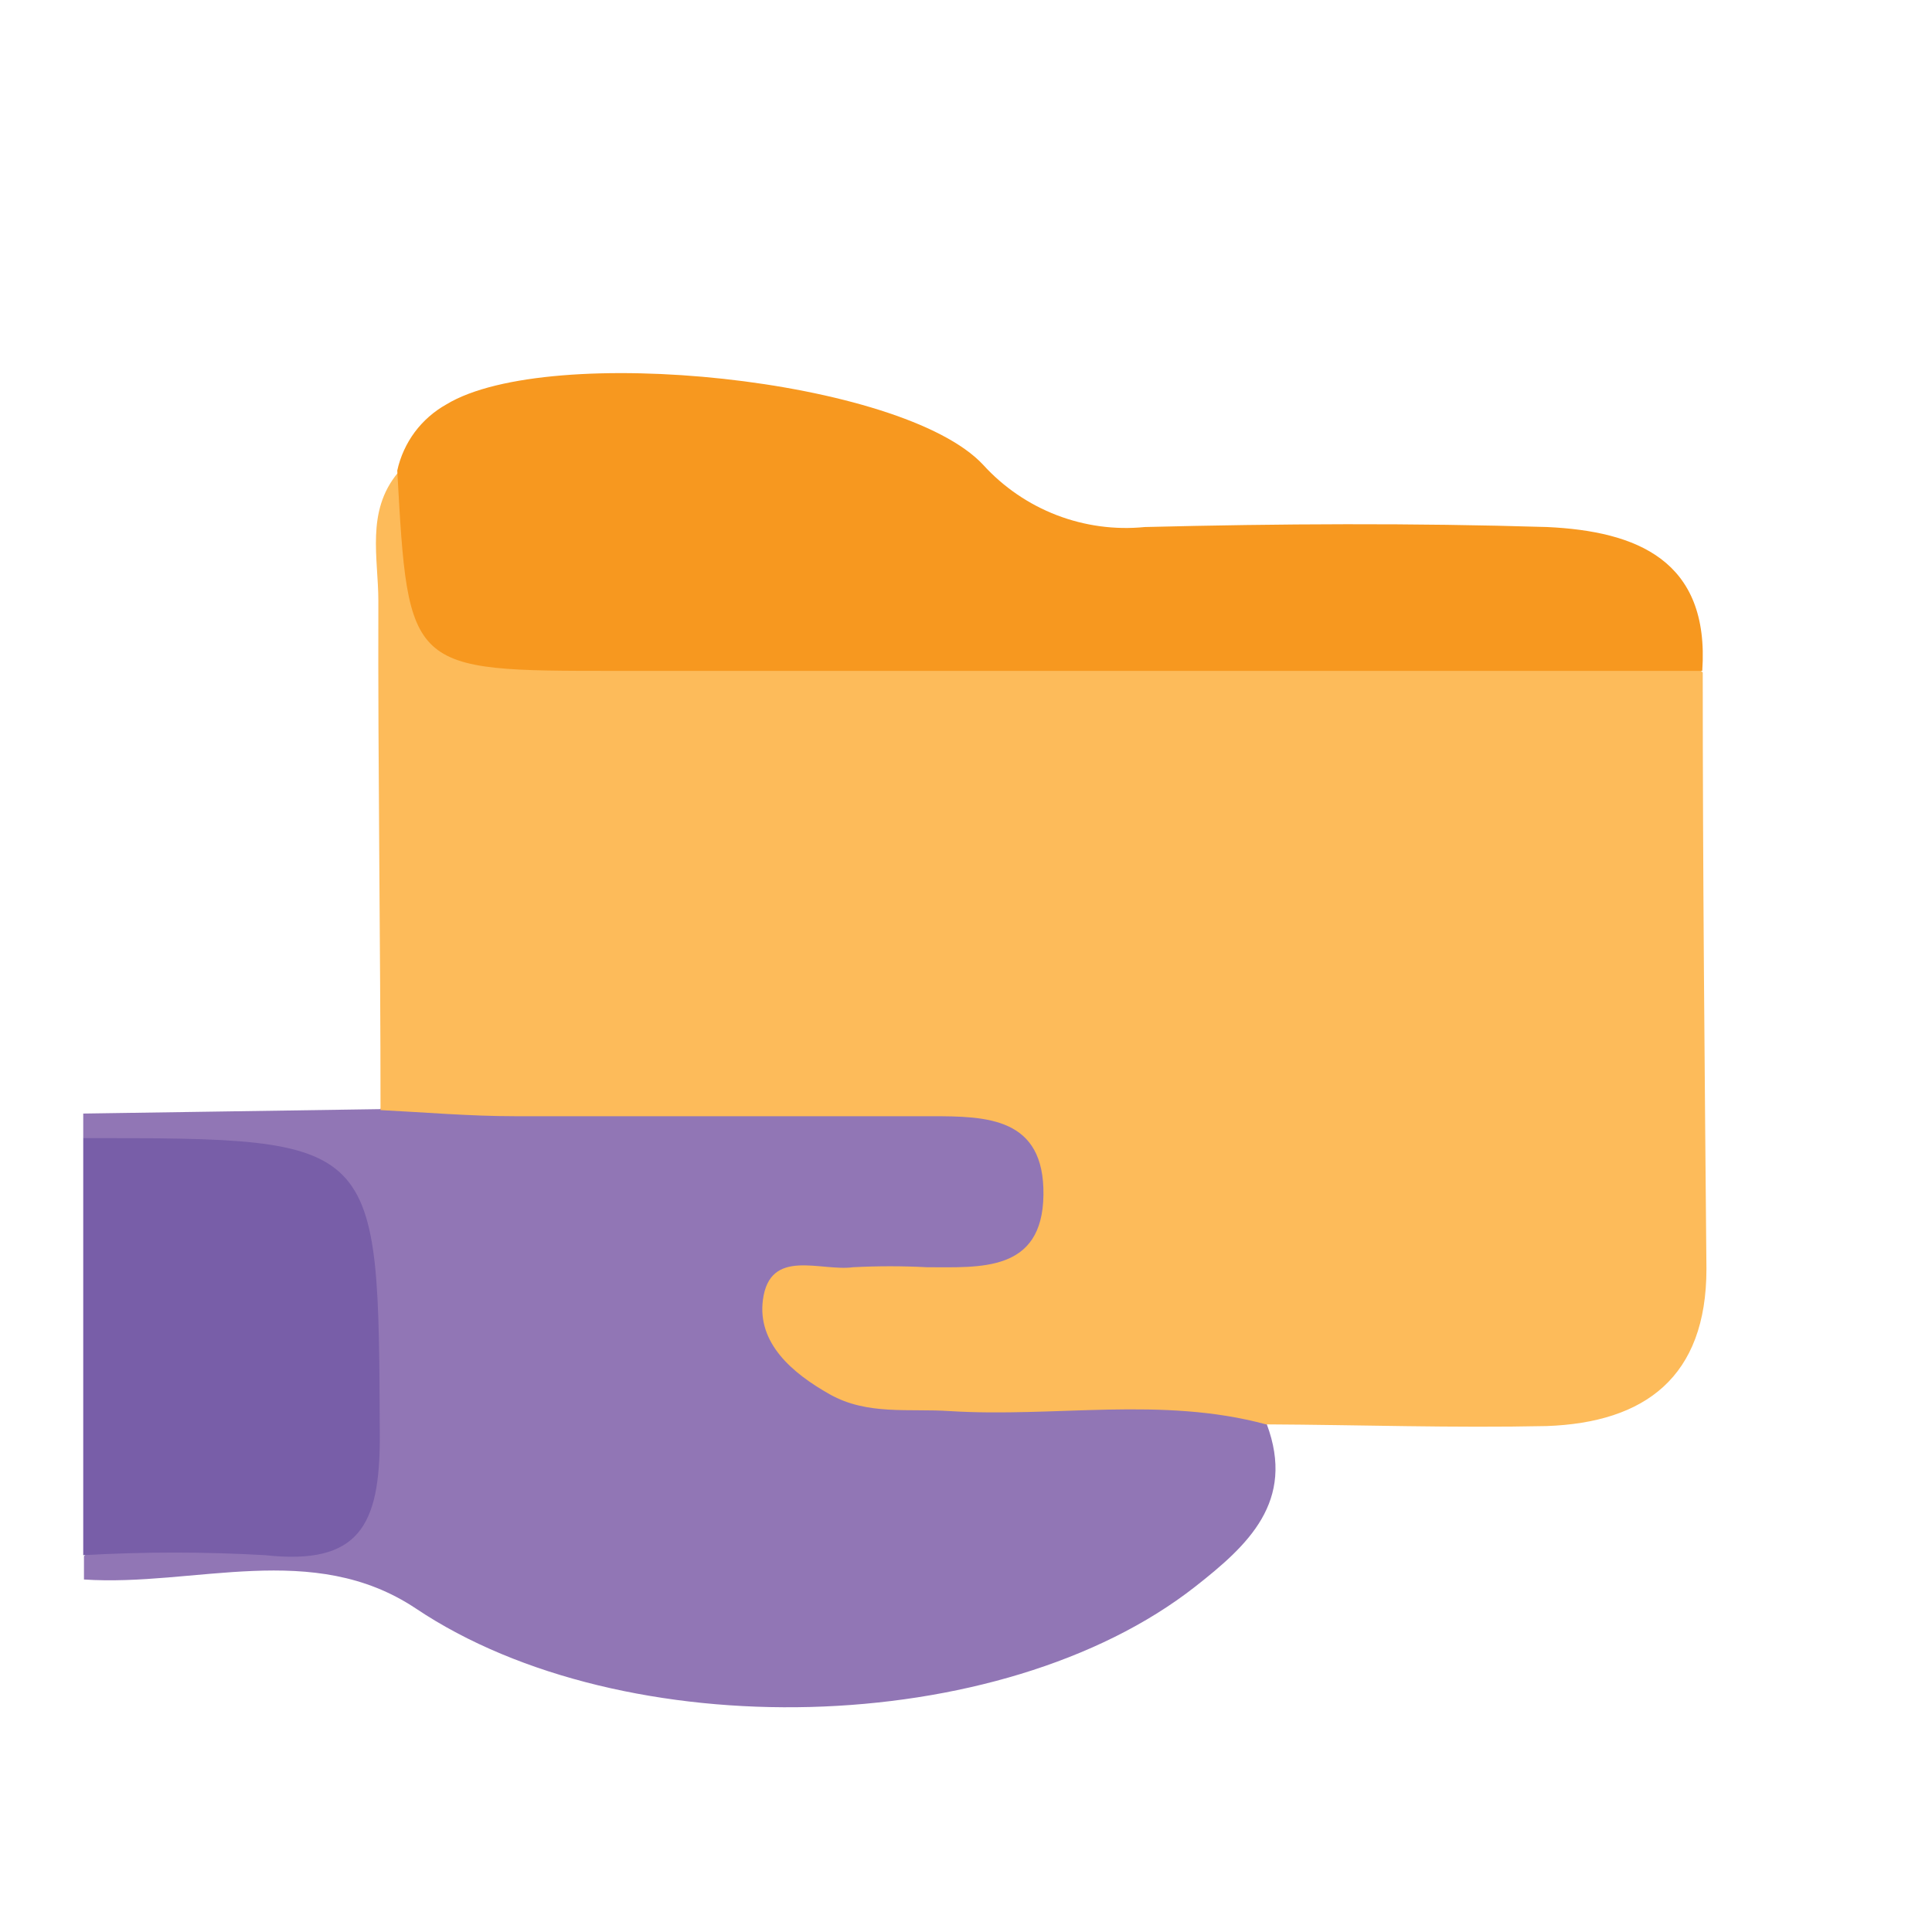 <svg width="24" height="24" viewBox="0 0 24 24" fill="none" xmlns="http://www.w3.org/2000/svg">
<path d="M1.034 13.833L4.721 13.778C5.488 13.207 6.38 13.411 7.226 13.402C8.698 13.384 10.174 13.329 11.643 13.442C12.468 13.503 13.17 13.808 13.17 14.792C13.17 15.684 12.492 15.95 11.728 16.066C11.292 16.13 10.812 16.014 10.357 16.426C10.614 17.065 11.215 16.994 11.722 17.037C12.584 17.095 13.451 17.022 14.31 17.08C14.847 17.116 15.461 17.043 15.736 17.691C16.096 18.653 15.501 19.197 14.847 19.71C12.431 21.604 7.748 21.711 5.167 19.982C3.884 19.126 2.418 19.713 1.043 19.621V19.331C1.532 18.882 2.149 18.864 2.742 18.9C3.964 18.977 4.367 18.384 4.269 17.263C4.238 16.965 4.238 16.664 4.269 16.365C4.41 15.107 3.964 14.453 2.598 14.572C2.322 14.618 2.038 14.604 1.768 14.529C1.498 14.454 1.247 14.32 1.034 14.138V13.833Z" fill="#9176B5"/>
<path d="M1.034 14.138C4.746 14.138 4.7 14.138 4.718 17.856C4.718 18.949 4.461 19.447 3.295 19.319C2.542 19.276 1.787 19.276 1.034 19.319V14.138Z" fill="#785EA8"/>
<path d="M15.727 17.694C14.432 17.343 13.106 17.611 11.799 17.529C11.295 17.495 10.775 17.584 10.308 17.321C9.841 17.058 9.407 16.686 9.477 16.148C9.563 15.495 10.192 15.797 10.598 15.742C10.903 15.726 11.209 15.726 11.514 15.742C12.174 15.742 12.95 15.809 12.962 14.844C12.975 13.879 12.26 13.866 11.566 13.866C9.841 13.866 8.118 13.866 6.395 13.866C5.839 13.866 5.283 13.818 4.727 13.79C4.727 11.682 4.694 9.575 4.7 7.467C4.7 6.932 4.544 6.355 4.941 5.875C5.485 7.827 6.914 7.971 8.652 7.913C12.092 7.8 15.537 7.873 18.98 7.885C19.732 7.885 20.507 7.8 21.152 8.353C21.152 10.824 21.176 13.292 21.198 15.763C21.198 17.107 20.434 17.672 19.212 17.715C18.048 17.74 16.891 17.7 15.727 17.694Z" fill="#FDBB5A"/>
<path d="M21.146 8.334H7.635C5.072 8.334 5.072 8.334 4.935 5.845C4.973 5.672 5.047 5.51 5.152 5.368C5.257 5.227 5.392 5.109 5.546 5.023C6.82 4.25 11.215 4.699 12.214 5.775C12.465 6.051 12.778 6.265 13.126 6.399C13.475 6.533 13.849 6.584 14.221 6.547C15.889 6.505 17.557 6.496 19.221 6.547C20.327 6.599 21.241 6.957 21.146 8.334Z" fill="#F7981F"/>
</svg>
